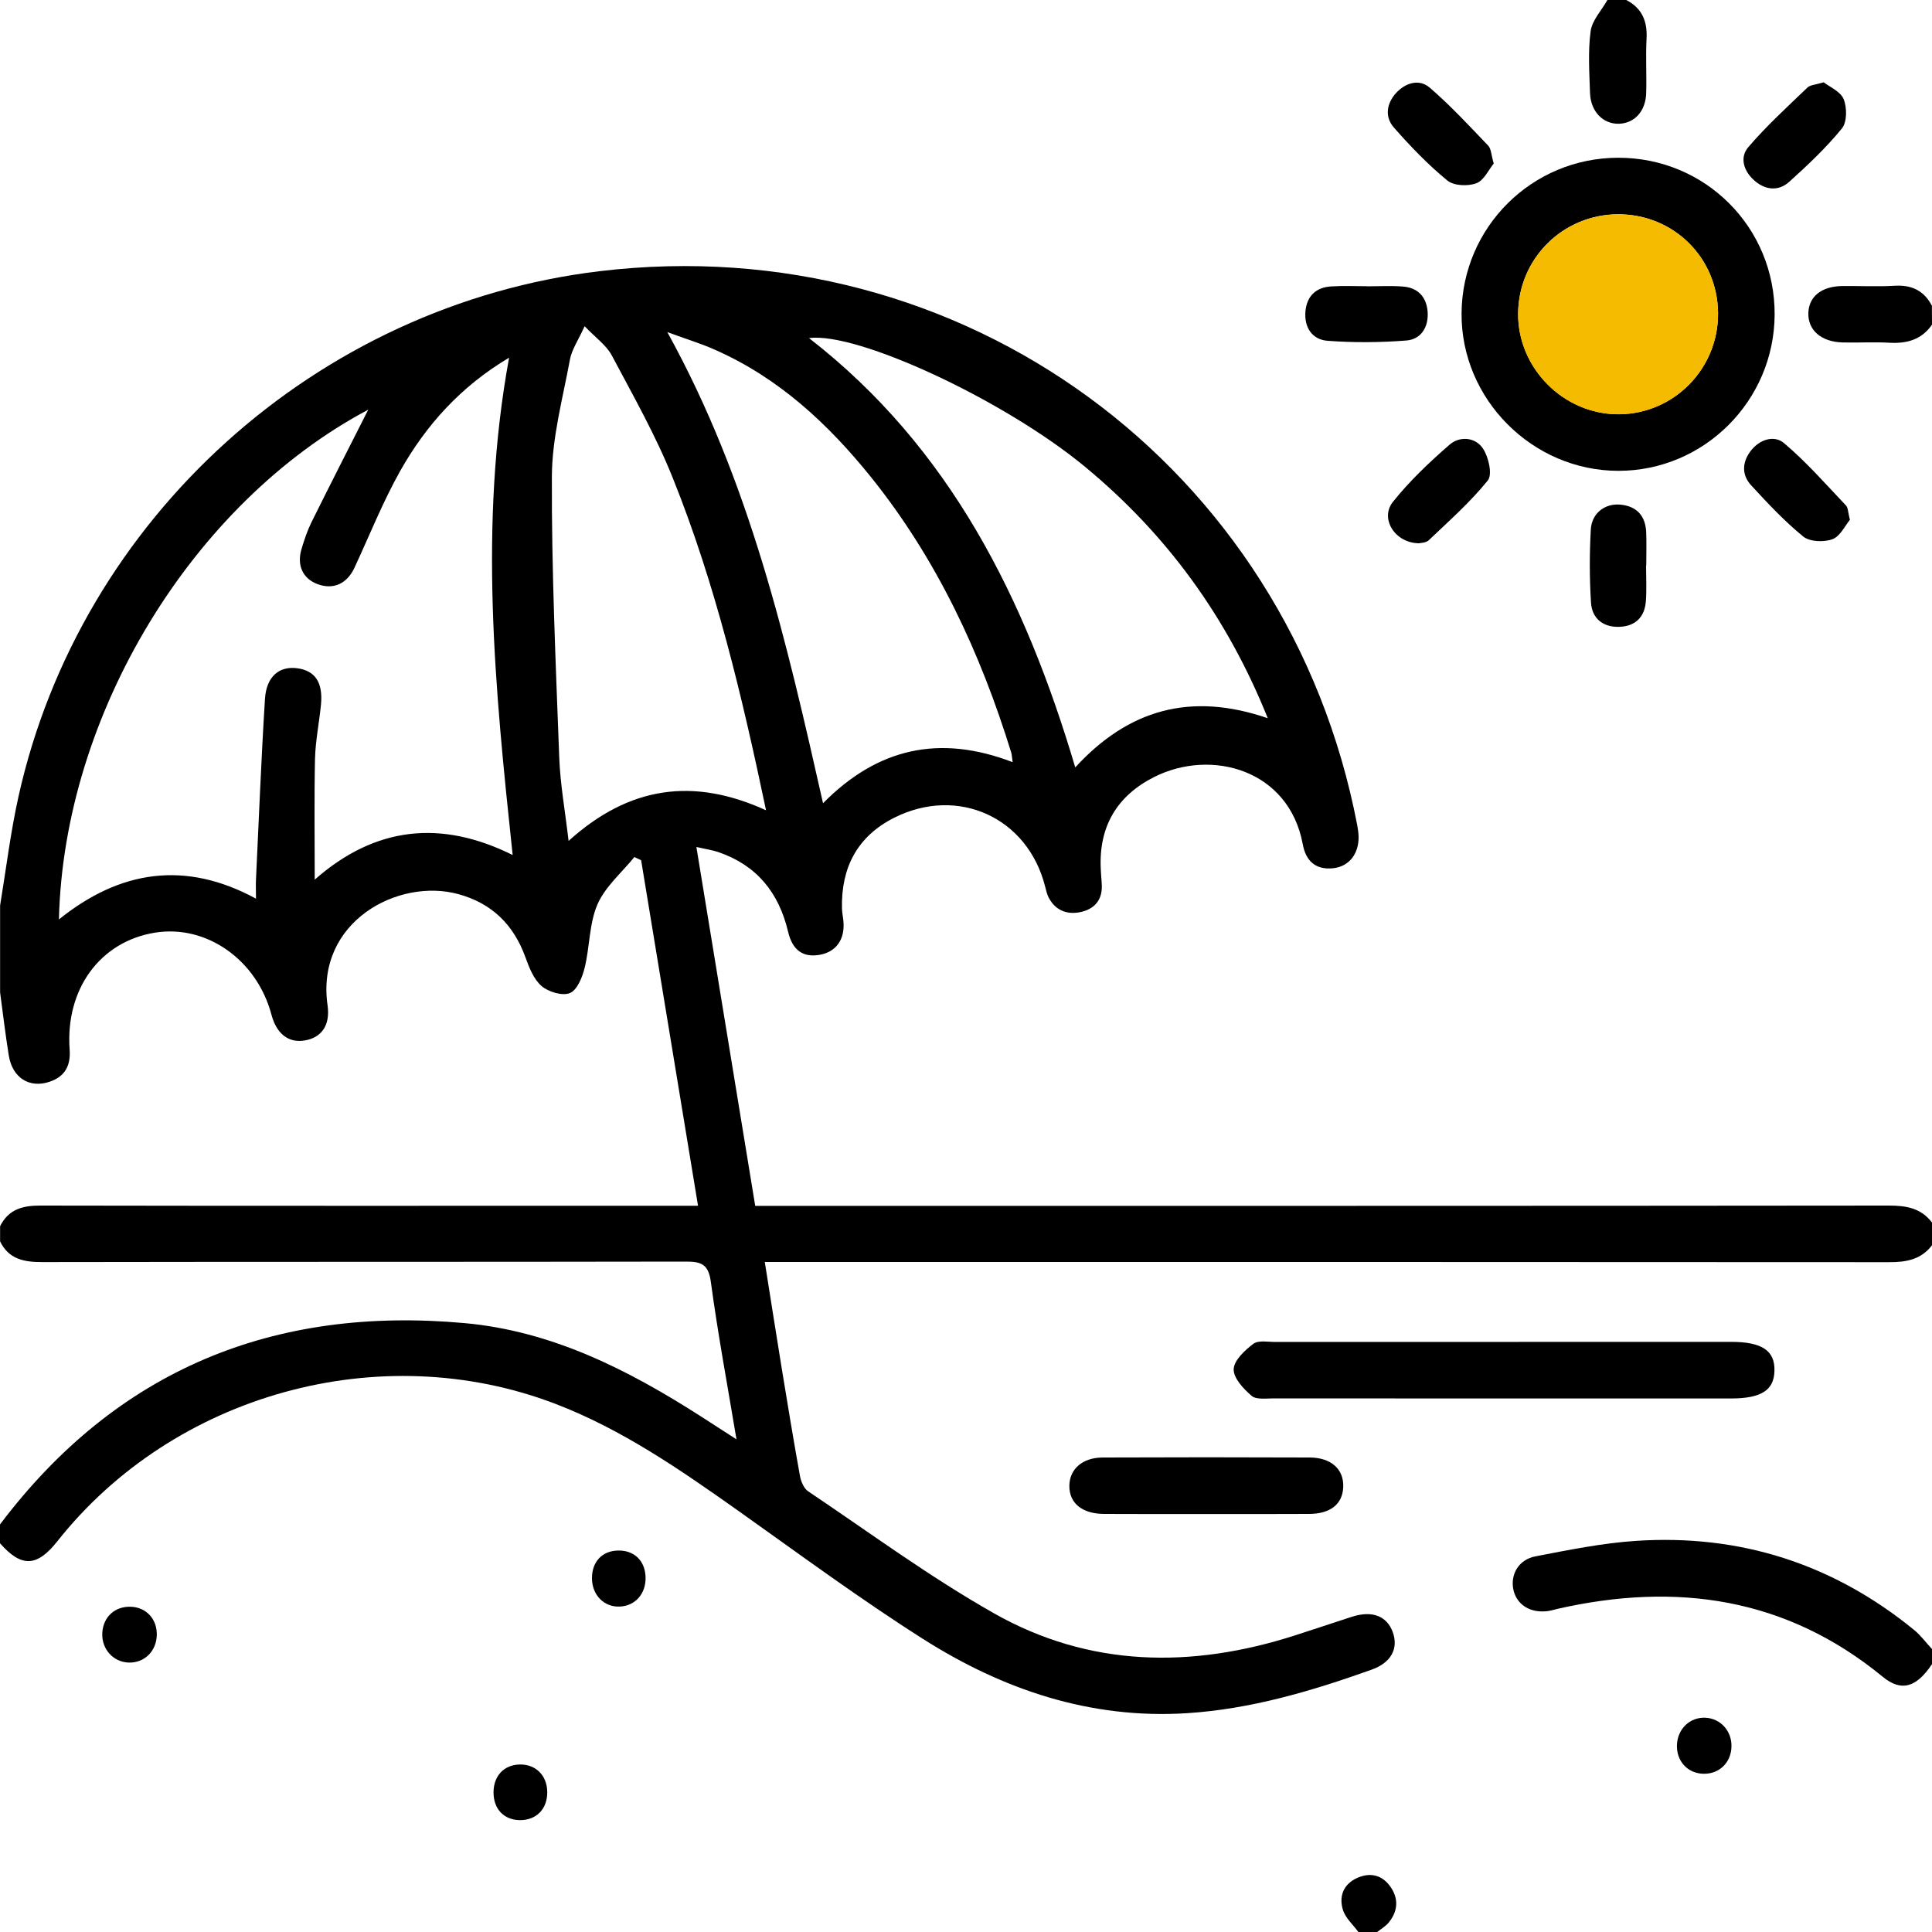 <svg width="20" height="20" viewBox="0 0 20 20" fill="none" xmlns="http://www.w3.org/2000/svg">
<path d="M20 12.891C19.887 13.039 19.733 13.067 19.555 13.066C15.767 13.063 11.978 13.064 8.19 13.064C8.107 13.064 8.024 13.064 7.917 13.064C7.978 13.447 8.034 13.806 8.092 14.163C8.153 14.535 8.214 14.907 8.281 15.278C8.291 15.335 8.321 15.408 8.366 15.438C9.002 15.865 9.622 16.323 10.288 16.7C11.277 17.261 12.335 17.273 13.404 16.93C13.602 16.867 13.799 16.8 13.997 16.736C14.206 16.67 14.356 16.728 14.418 16.896C14.479 17.066 14.401 17.213 14.197 17.285C13.577 17.506 12.948 17.693 12.286 17.735C11.285 17.798 10.381 17.491 9.553 16.965C8.9 16.55 8.277 16.09 7.646 15.642C7.045 15.217 6.441 14.797 5.748 14.532C3.934 13.838 1.799 14.431 0.593 15.956C0.382 16.222 0.222 16.228 0 15.976C0 15.911 0 15.846 0 15.781C1.21 14.177 2.834 13.517 4.811 13.697C5.714 13.779 6.503 14.18 7.255 14.662C7.368 14.735 7.482 14.809 7.624 14.9C7.53 14.336 7.431 13.806 7.359 13.273C7.335 13.088 7.261 13.059 7.099 13.06C4.879 13.064 2.659 13.061 0.44 13.065C0.25 13.066 0.091 13.036 0.001 12.851C0.001 12.799 0.001 12.746 0.001 12.694C0.087 12.519 0.234 12.479 0.42 12.48C2.6 12.484 4.782 12.482 6.962 12.482C7.044 12.482 7.125 12.482 7.226 12.482C7.026 11.269 6.832 10.087 6.637 8.905C6.613 8.894 6.59 8.883 6.567 8.872C6.436 9.034 6.265 9.178 6.185 9.362C6.098 9.563 6.106 9.802 6.052 10.02C6.028 10.117 5.975 10.249 5.9 10.28C5.823 10.312 5.678 10.269 5.607 10.208C5.525 10.138 5.478 10.017 5.439 9.909C5.317 9.573 5.093 9.351 4.745 9.256C4.122 9.085 3.266 9.542 3.391 10.408C3.42 10.616 3.327 10.742 3.154 10.771C2.988 10.799 2.863 10.703 2.81 10.504C2.659 9.935 2.136 9.568 1.603 9.655C1.036 9.747 0.675 10.24 0.721 10.866C0.733 11.033 0.671 11.145 0.514 11.198C0.304 11.269 0.129 11.158 0.091 10.927C0.056 10.709 0.03 10.491 0.001 10.273C0.001 9.973 0.001 9.674 0.001 9.374C0.063 8.997 0.109 8.616 0.192 8.243C0.833 5.363 3.279 3.157 6.21 2.807C9.963 2.358 13.337 4.825 14.05 8.542C14.057 8.581 14.063 8.62 14.064 8.659C14.068 8.84 13.964 8.971 13.8 8.988C13.616 9.007 13.517 8.909 13.486 8.739C13.343 7.967 12.54 7.746 11.949 8.043C11.562 8.238 11.374 8.557 11.395 8.993C11.397 9.051 11.404 9.11 11.406 9.169C11.41 9.324 11.323 9.414 11.18 9.443C11.04 9.47 10.922 9.422 10.854 9.288C10.837 9.254 10.829 9.214 10.819 9.177C10.639 8.464 9.919 8.134 9.259 8.464C8.875 8.657 8.707 8.98 8.716 9.402C8.717 9.447 8.727 9.492 8.731 9.537C8.748 9.722 8.658 9.851 8.492 9.883C8.317 9.916 8.204 9.841 8.158 9.644C8.062 9.239 7.833 8.956 7.434 8.82C7.374 8.8 7.31 8.791 7.209 8.768C7.414 10.018 7.614 11.239 7.818 12.483C7.915 12.483 8.004 12.483 8.093 12.483C11.914 12.483 15.734 12.484 19.555 12.48C19.733 12.48 19.887 12.506 20 12.656C20 12.735 20 12.813 20 12.891ZM5.27 3.703C4.77 4 4.411 4.4 4.143 4.875C3.962 5.197 3.825 5.543 3.669 5.878C3.591 6.045 3.448 6.108 3.285 6.046C3.134 5.989 3.07 5.851 3.122 5.681C3.15 5.588 3.181 5.494 3.224 5.407C3.42 5.011 3.622 4.617 3.812 4.241C1.987 5.21 0.66 7.399 0.61 9.518C1.245 9.006 1.921 8.907 2.65 9.303C2.65 9.22 2.647 9.161 2.65 9.103C2.68 8.479 2.704 7.856 2.743 7.234C2.758 7.001 2.893 6.892 3.079 6.918C3.262 6.943 3.344 7.065 3.323 7.291C3.305 7.478 3.266 7.665 3.261 7.853C3.252 8.265 3.258 8.676 3.258 9.106C3.886 8.553 4.568 8.484 5.307 8.851C5.124 7.131 4.953 5.435 5.27 3.703ZM7.93 8.388C7.68 7.199 7.407 6.049 6.965 4.949C6.79 4.511 6.555 4.097 6.333 3.679C6.276 3.573 6.167 3.497 6.052 3.377C5.985 3.524 5.919 3.619 5.9 3.722C5.826 4.123 5.715 4.528 5.713 4.931C5.709 5.9 5.753 6.868 5.789 7.836C5.799 8.116 5.85 8.395 5.886 8.705C6.513 8.139 7.176 8.044 7.93 8.388ZM10.483 7.89C10.476 7.842 10.475 7.817 10.469 7.793C10.15 6.759 9.7 5.791 9.019 4.942C8.574 4.389 8.062 3.912 7.402 3.621C7.257 3.556 7.103 3.51 6.908 3.438C7.766 4.991 8.143 6.643 8.52 8.315C9.082 7.746 9.723 7.598 10.483 7.89ZM13.124 7.435C12.701 6.383 12.074 5.528 11.232 4.832C10.395 4.14 8.875 3.434 8.375 3.5C9.838 4.635 10.613 6.199 11.131 7.944C11.68 7.346 12.324 7.16 13.124 7.435Z" fill="black"/>
<path d="M20 17.227C19.839 17.468 19.683 17.517 19.49 17.358C18.49 16.537 17.355 16.376 16.127 16.654C16.089 16.663 16.051 16.675 16.013 16.679C15.839 16.698 15.704 16.612 15.668 16.463C15.631 16.303 15.718 16.145 15.896 16.111C16.24 16.045 16.587 15.974 16.936 15.951C18.013 15.88 18.978 16.189 19.817 16.875C19.885 16.931 19.939 17.006 20 17.071C20 17.123 20 17.175 20 17.227Z" fill="black"/>
<path d="M20 3.361C19.893 3.516 19.741 3.558 19.561 3.548C19.399 3.539 19.236 3.549 19.074 3.545C18.853 3.539 18.715 3.418 18.72 3.241C18.725 3.07 18.855 2.964 19.071 2.961C19.253 2.959 19.435 2.969 19.616 2.958C19.792 2.948 19.918 3.01 19.999 3.165C20 3.231 20 3.296 20 3.361Z" fill="black"/>
<path d="M16.835 0C16.999 0.085 17.055 0.221 17.045 0.402C17.035 0.59 17.047 0.779 17.041 0.967C17.035 1.152 16.92 1.275 16.762 1.281C16.598 1.287 16.468 1.158 16.46 0.966C16.453 0.752 16.438 0.534 16.466 0.324C16.481 0.21 16.579 0.108 16.64 0C16.705 0 16.77 0 16.835 0Z" fill="black"/>
<path d="M14.062 20C14.007 19.924 13.928 19.856 13.902 19.771C13.86 19.636 13.903 19.51 14.042 19.444C14.175 19.381 14.301 19.404 14.389 19.525C14.48 19.649 14.474 19.782 14.376 19.902C14.344 19.941 14.297 19.968 14.257 20C14.192 20 14.127 20 14.062 20Z" fill="black"/>
<path d="M16.752 1.633C17.655 1.632 18.376 2.356 18.371 3.258C18.366 4.149 17.641 4.874 16.754 4.874C15.863 4.874 15.123 4.131 15.13 3.242C15.137 2.351 15.86 1.633 16.752 1.633ZM16.75 2.218C16.18 2.22 15.721 2.675 15.716 3.243C15.71 3.811 16.188 4.29 16.756 4.288C17.329 4.286 17.792 3.814 17.785 3.238C17.779 2.665 17.323 2.217 16.75 2.218Z" fill="black"/>
<path d="M18.879 0.852C18.942 0.901 19.055 0.948 19.086 1.028C19.121 1.115 19.121 1.264 19.067 1.33C18.904 1.53 18.713 1.71 18.521 1.883C18.412 1.981 18.277 1.969 18.165 1.872C18.053 1.777 18.005 1.633 18.097 1.525C18.285 1.304 18.502 1.107 18.712 0.905C18.742 0.878 18.797 0.877 18.879 0.852Z" fill="black"/>
<path d="M19.15 5.381C19.1 5.441 19.05 5.552 18.969 5.582C18.882 5.614 18.735 5.609 18.668 5.555C18.473 5.396 18.299 5.21 18.128 5.024C18.028 4.916 18.034 4.784 18.124 4.667C18.215 4.548 18.367 4.501 18.468 4.587C18.699 4.782 18.9 5.012 19.108 5.231C19.132 5.255 19.13 5.303 19.15 5.381Z" fill="black"/>
<path d="M14.151 2.964C14.274 2.964 14.398 2.957 14.52 2.966C14.679 2.977 14.768 3.075 14.779 3.23C14.789 3.385 14.712 3.513 14.558 3.525C14.288 3.546 14.014 3.548 13.744 3.528C13.582 3.516 13.499 3.388 13.514 3.221C13.529 3.065 13.623 2.974 13.781 2.965C13.904 2.957 14.027 2.963 14.15 2.963C14.151 2.964 14.151 2.964 14.151 2.964Z" fill="black"/>
<path d="M17.04 5.854C17.04 5.977 17.047 6.101 17.038 6.223C17.026 6.389 16.928 6.484 16.761 6.489C16.592 6.494 16.48 6.4 16.47 6.238C16.454 5.986 16.454 5.733 16.468 5.481C16.478 5.311 16.615 5.209 16.775 5.224C16.942 5.24 17.032 5.338 17.041 5.504C17.046 5.621 17.042 5.738 17.042 5.854C17.041 5.854 17.04 5.854 17.04 5.854Z" fill="black"/>
<path d="M15.463 1.693C15.411 1.756 15.362 1.868 15.283 1.897C15.195 1.93 15.049 1.924 14.982 1.868C14.782 1.704 14.601 1.515 14.43 1.321C14.334 1.212 14.352 1.075 14.45 0.965C14.548 0.857 14.69 0.813 14.8 0.907C15.015 1.092 15.209 1.302 15.406 1.508C15.437 1.541 15.437 1.604 15.463 1.693Z" fill="black"/>
<path d="M14.688 5.624C14.44 5.621 14.282 5.368 14.419 5.196C14.591 4.98 14.796 4.786 15.005 4.604C15.111 4.511 15.274 4.525 15.352 4.644C15.41 4.731 15.451 4.912 15.402 4.973C15.221 5.198 15.001 5.392 14.79 5.593C14.761 5.62 14.706 5.62 14.688 5.624Z" fill="black"/>
<path d="M15.544 14.477C14.758 14.477 13.971 14.477 13.184 14.476C13.107 14.476 13.005 14.491 12.957 14.45C12.873 14.378 12.768 14.266 12.771 14.174C12.774 14.082 12.886 13.978 12.975 13.911C13.027 13.872 13.126 13.892 13.204 13.892C14.777 13.891 16.35 13.891 17.923 13.891C18.241 13.891 18.376 13.983 18.369 14.193C18.364 14.392 18.231 14.476 17.923 14.477C17.13 14.477 16.337 14.477 15.544 14.477Z" fill="black"/>
<path d="M12.501 15.673C12.143 15.673 11.786 15.674 11.429 15.672C11.201 15.671 11.068 15.56 11.07 15.38C11.072 15.208 11.205 15.089 11.415 15.088C12.129 15.085 12.844 15.085 13.558 15.088C13.782 15.089 13.913 15.211 13.905 15.395C13.898 15.57 13.773 15.671 13.553 15.672C13.202 15.674 12.852 15.673 12.501 15.673Z" fill="black"/>
<path d="M17.924 18.082C17.92 18.245 17.8 18.363 17.639 18.362C17.47 18.361 17.35 18.229 17.36 18.056C17.37 17.893 17.497 17.774 17.655 17.782C17.811 17.789 17.929 17.92 17.924 18.082Z" fill="black"/>
<path d="M6.683 16.329C6.687 16.497 6.577 16.623 6.419 16.631C6.254 16.64 6.128 16.512 6.128 16.337C6.128 16.165 6.235 16.053 6.401 16.051C6.568 16.049 6.679 16.159 6.683 16.329Z" fill="black"/>
<path d="M1.623 16.928C1.618 17.093 1.497 17.213 1.337 17.211C1.173 17.208 1.049 17.071 1.059 16.902C1.069 16.737 1.19 16.627 1.355 16.633C1.516 16.639 1.628 16.763 1.623 16.928Z" fill="black"/>
<path d="M5.383 18.266C5.546 18.264 5.661 18.378 5.665 18.546C5.669 18.724 5.554 18.844 5.38 18.842C5.215 18.839 5.108 18.726 5.109 18.553C5.11 18.382 5.219 18.268 5.383 18.266Z" fill="black"/>
<path d="M16.75 2.219C17.323 2.217 17.779 2.666 17.785 3.238C17.791 3.815 17.329 4.287 16.755 4.289C16.187 4.291 15.71 3.812 15.715 3.243C15.721 2.675 16.18 2.22 16.75 2.219Z" fill="#F5BB00"/>
</svg>
